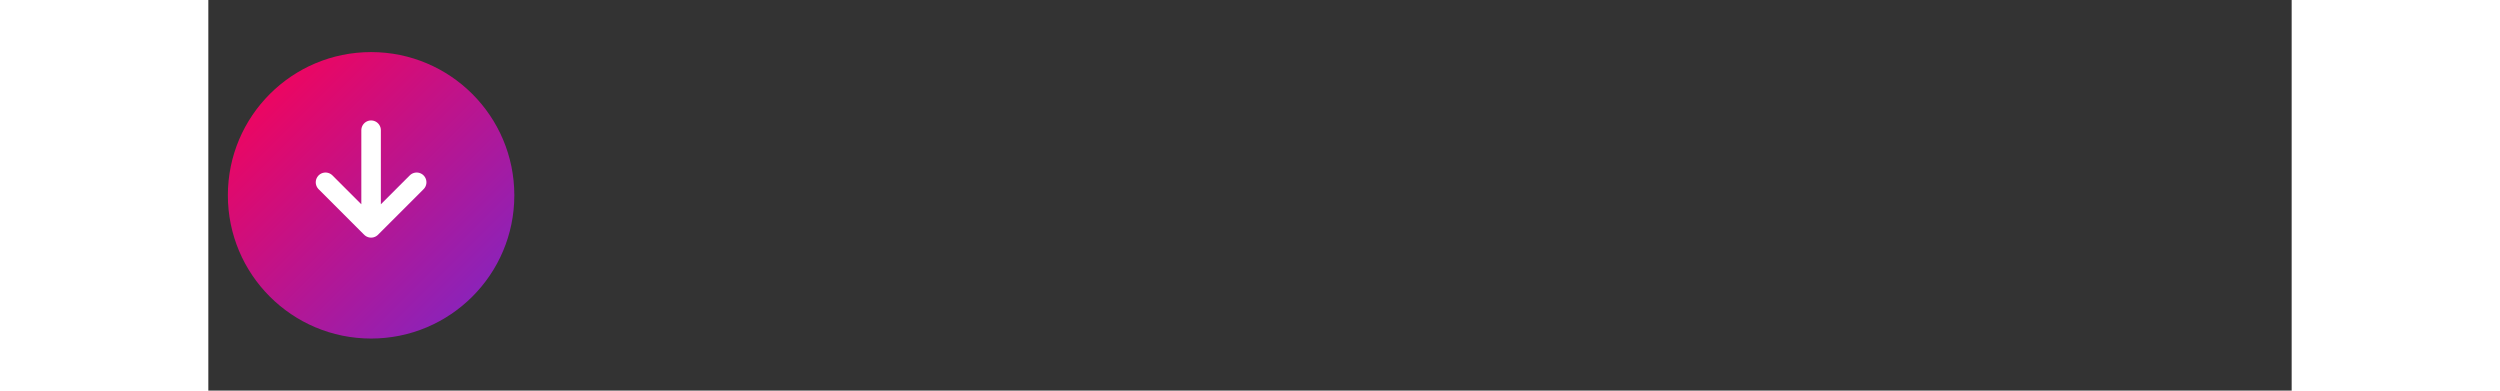 
<svg xmlns="http://www.w3.org/2000/svg" viewBox="0 0 320 60" style="height:50px; cursor:pointer;">
  <rect x="0" y="0" width="320" height="60" fill="#333333" stroke="none"/>
  <!-- Icon download -->
  <g transform="translate(0,5)">
    <circle cx="25" cy="25" r="22" fill="url(#grad)"></circle>
    <path d="M25 15v15m0 0l-7-7m7 7l7-7" stroke="#fff" stroke-width="3" stroke-linecap="round" stroke-linejoin="round"></path>
  </g>
 <!-- Gradient definition -->
  <defs>
    <linearGradient id="grad" x1="0%" y1="0%" x2="100%" y2="100%">
      <stop offset="0%" stop-color="#ff0050"></stop>
      <stop offset="100%" stop-color="#7928ca"></stop>
    </linearGradient>
  </defs>
</svg>
